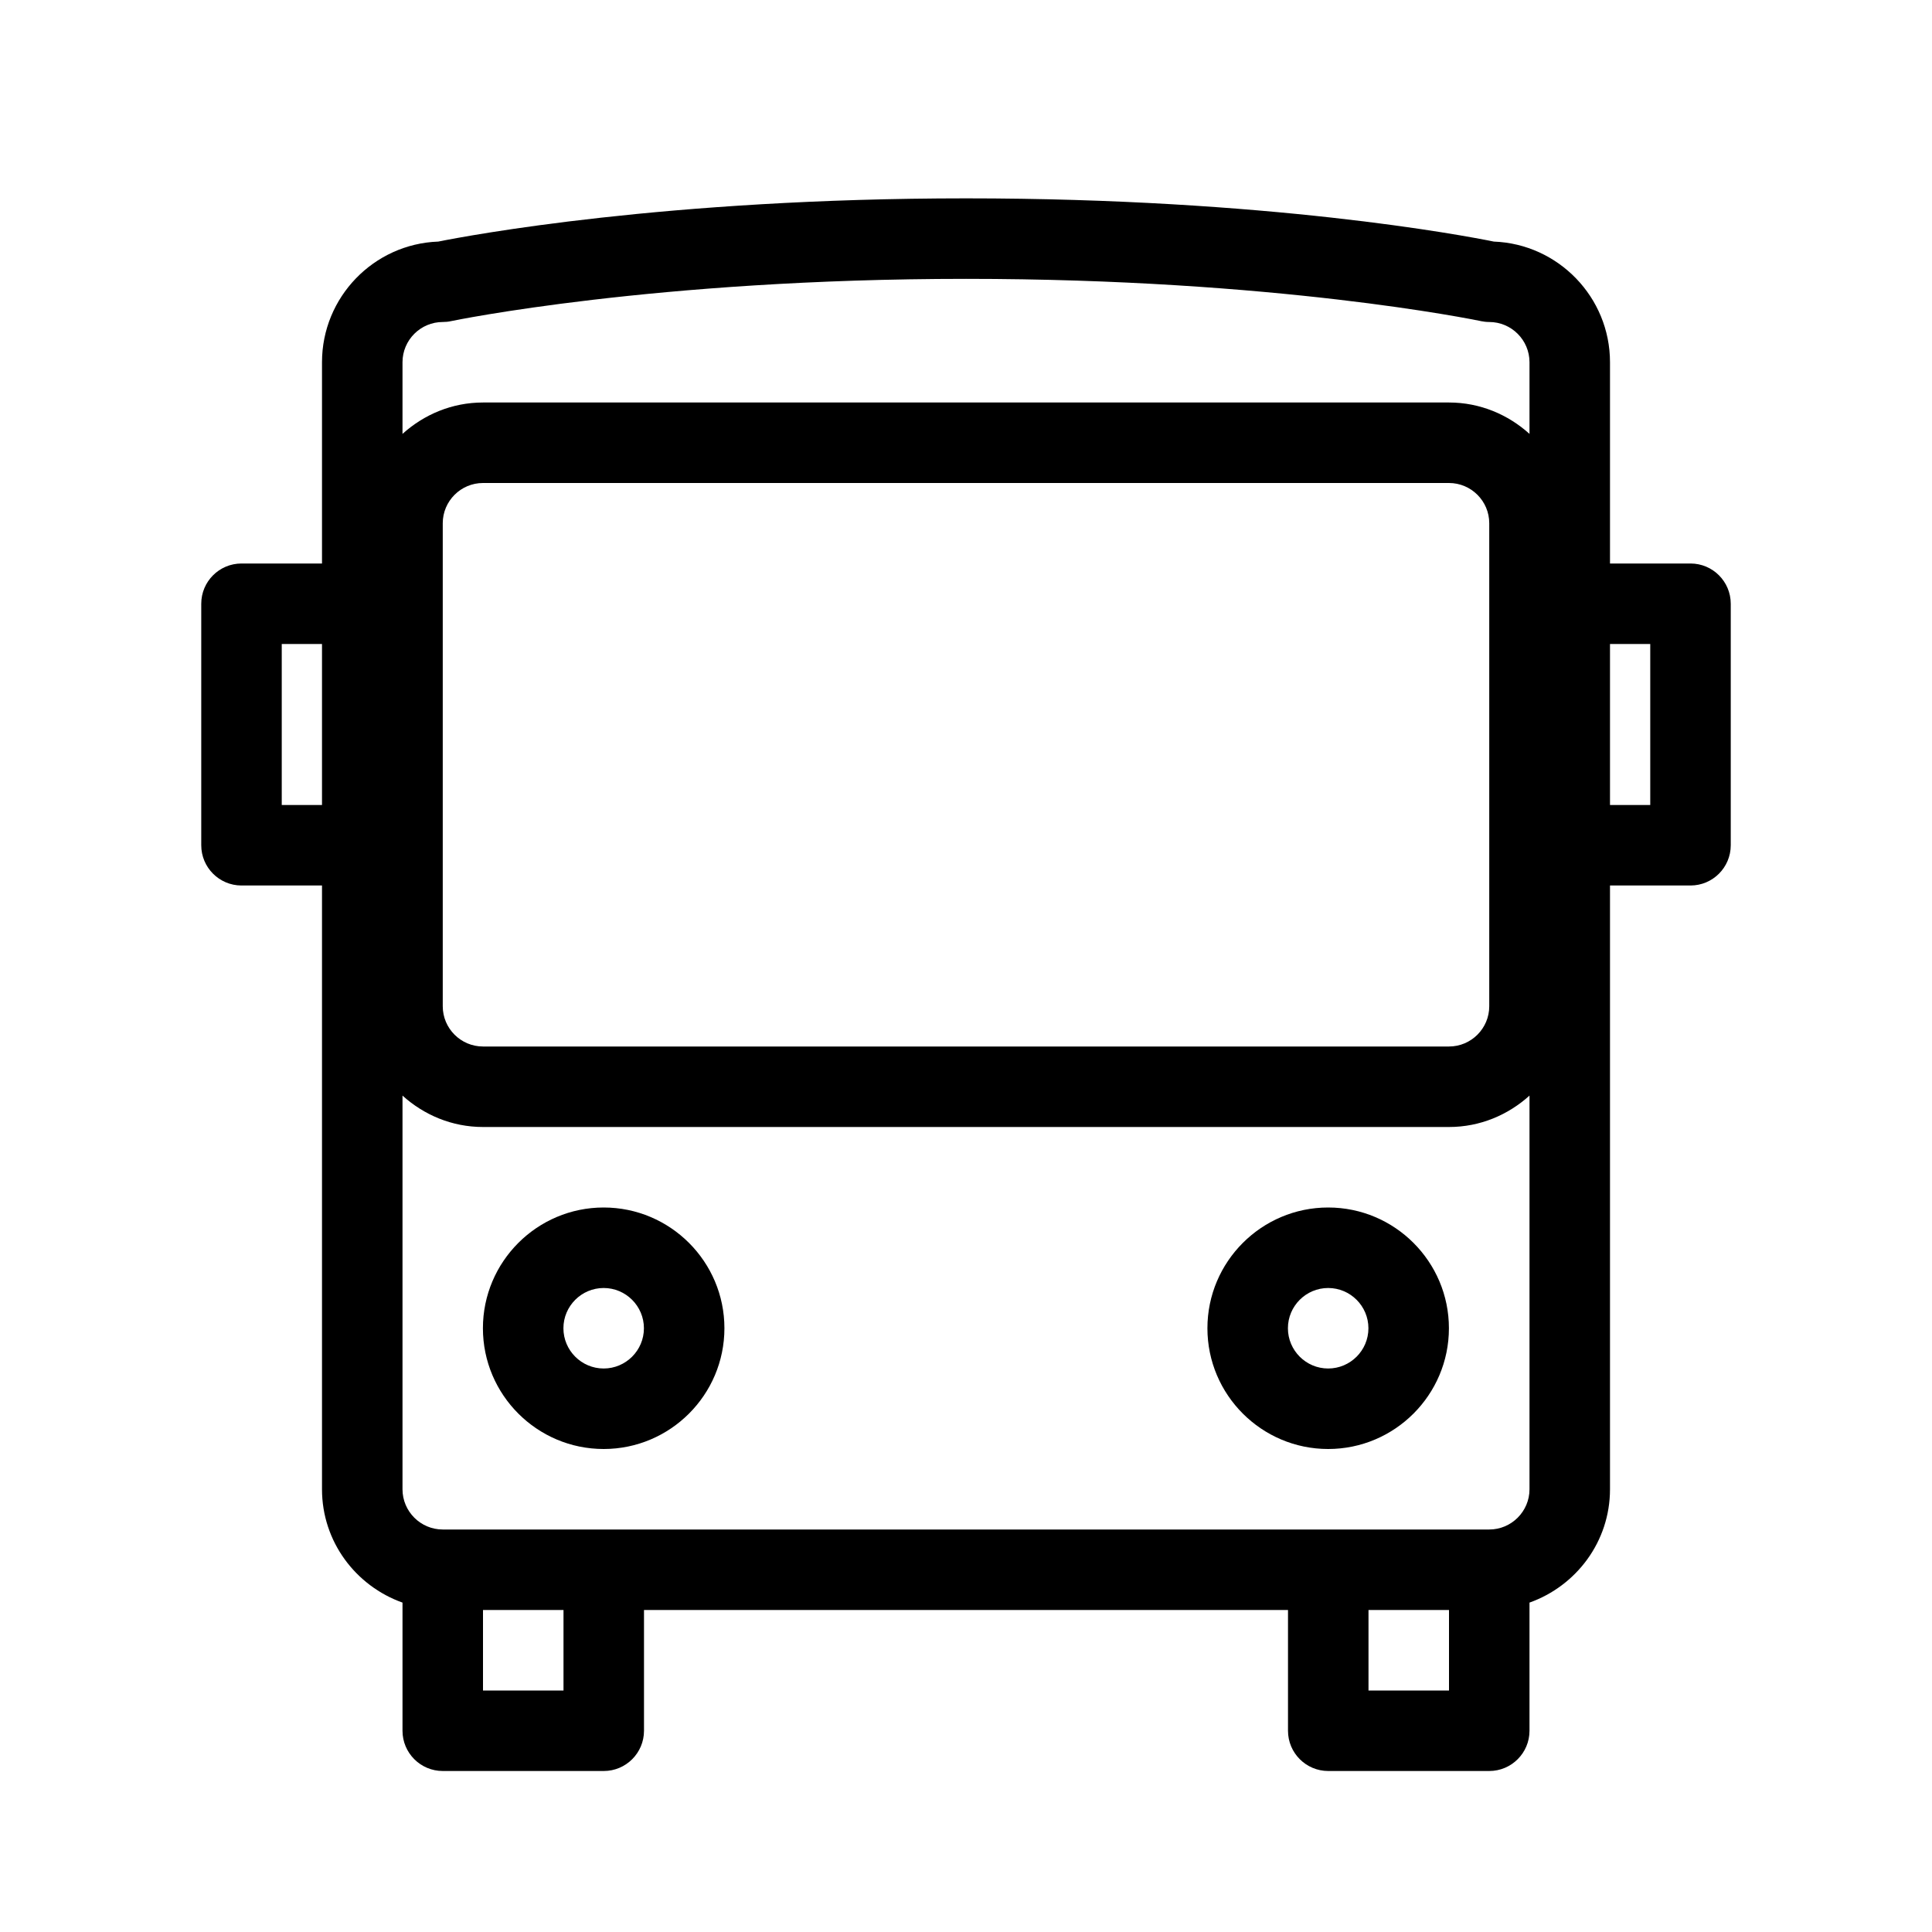 <svg  viewBox="0 0 24 24"  xmlns="http://www.w3.org/2000/svg">
<path fill-rule="evenodd" clip-rule="evenodd" d="M7.499 15C6.672 15 5.999 15.673 5.999 16.5C5.999 17.327 6.672 18 7.499 18C8.326 18 8.999 17.327 8.999 16.5C8.999 15.673 8.326 15 7.499 15ZM7.499 17C7.224 17 6.999 16.776 6.999 16.5C6.999 16.224 7.224 16 7.499 16C7.774 16 7.999 16.224 7.999 16.5C7.999 16.776 7.774 17 7.499 17Z" />
<path fill-rule="evenodd" clip-rule="evenodd" d="M16.499 15C17.326 15 17.999 15.673 17.999 16.5C17.999 17.327 17.326 18 16.499 18C15.672 18 14.999 17.327 14.999 16.5C14.999 15.673 15.672 15 16.499 15ZM16.499 16C16.224 16 15.999 16.224 15.999 16.5C15.999 16.776 16.224 17 16.499 17C16.774 17 16.999 16.776 16.999 16.5C16.999 16.224 16.774 16 16.499 16Z" />
<path fill-rule="evenodd" clip-rule="evenodd" d="M21 7H20V4.5C20 3.692 19.357 3.031 18.557 3.001C18.178 2.924 15.753 2.464 12 2.464C8.277 2.464 5.823 2.925 5.444 3.001C4.643 3.03 4 3.691 4 4.5V7H3C2.724 7 2.5 7.224 2.5 7.5V10.5C2.5 10.776 2.724 11 3 11H4V18.5C4 19.151 4.419 19.701 5 19.908V21.5C5 21.776 5.224 22 5.5 22H7.5C7.776 22 8 21.776 8 21.5V20H16V21.5C16 21.776 16.224 22 16.5 22H18.5C18.776 22 19 21.776 19 21.5V19.908C19.581 19.701 20 19.151 20 18.5V11H21C21.276 11 21.5 10.776 21.5 10.5V7.5C21.5 7.224 21.276 7 21 7ZM18.5 19H5.5C5.225 19 5 18.776 5 18.5V13.61C5.266 13.85 5.614 14 6 14H18C18.386 14 18.734 13.85 19 13.61V18.5C19 18.776 18.775 19 18.5 19ZM12 3.464C15.842 3.464 18.308 3.971 18.393 3.988L18.395 3.989C18.43 3.996 18.465 4 18.5 4C18.775 4 19 4.224 19 4.5V5.39C18.734 5.15 18.386 5 18 5H6C5.614 5 5.266 5.15 5 5.39V4.5C5 4.224 5.225 4 5.5 4C5.535 4 5.569 3.997 5.604 3.989C5.628 3.984 8.133 3.464 12 3.464ZM5.5 6.5C5.5 6.224 5.725 6 6 6H18C18.275 6 18.5 6.224 18.5 6.5V12.5C18.5 12.776 18.275 13 18 13H6C5.725 13 5.5 12.776 5.5 12.5V6.5ZM3.5 10V8H4V10H3.5ZM7 21H6V20H7V21ZM17 21V20H18V21H17ZM20.5 10H20V8H20.5V10Z" />
</svg>
